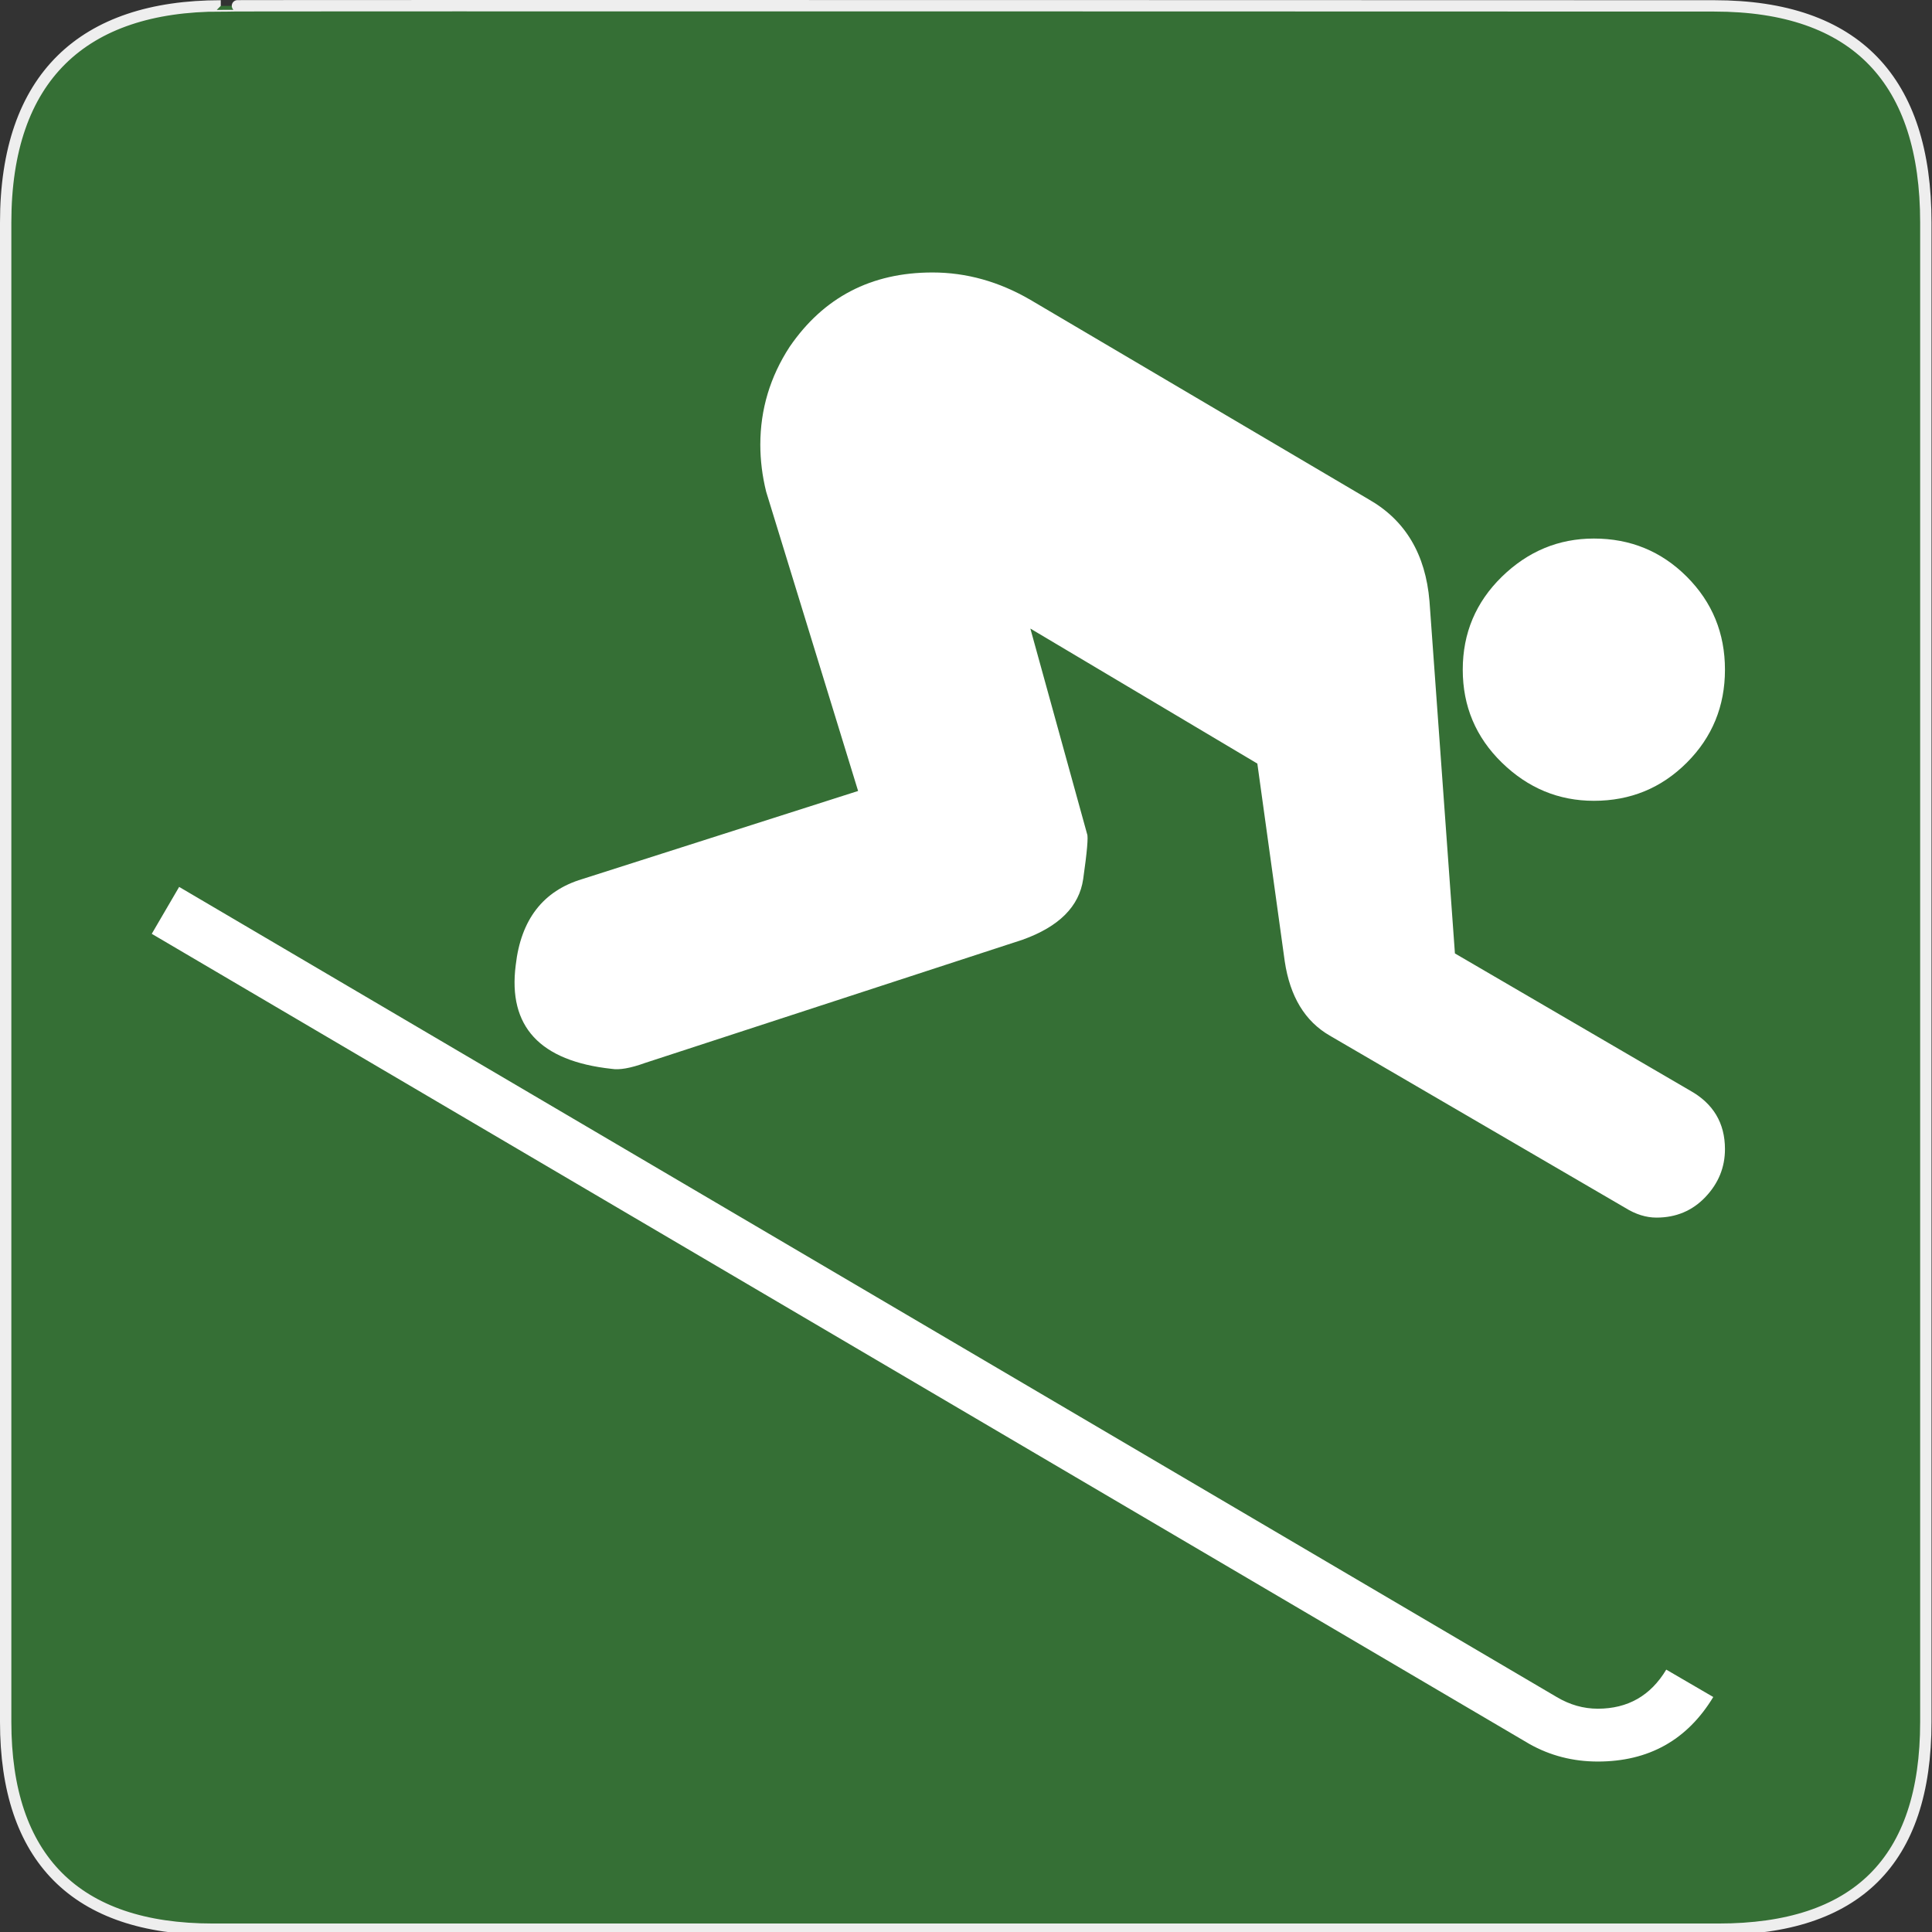 <?xml version="1.0" encoding="UTF-8" standalone="no"?>
<svg xmlns="http://www.w3.org/2000/svg" xmlns:sodipodi="http://sodipodi.sourceforge.net/DTD/sodipodi-0.dtd" xmlns:inkscape="http://www.inkscape.org/namespaces/inkscape" version="1.0" width="580" height="580">
 <rect width="100%" height="100%" fill="#333333" stroke="none"/>
 <defs id="defs4">
  <symbol viewBox="244.5 110 489 219.9" id="symbol-university">
   <path id="path4460" d="M79,43l57,119c0,0,21-96,104-96s124,106,124,106l43-133l82-17L0,17L79,43z"/>
   <path id="path4462" d="M94,176l-21,39" stroke-width="20" stroke="#000000" fill="none"/>
   <path id="path4464" d="M300,19c0,10.5-22.6,19-50.5,19S199,29.5,199,19s22.6-19,50.5-19S300,8.5,300,19z"/>
   <path id="path4466" d="M112,216l-16-38L64,88c0,0-9-8-4-35s16-24,16-24" stroke-width="20" stroke="#000000" ill="none"/>
  </symbol>
 </defs>
 <g id="g1327">
  <path d="M 66.275,1.768 C 24.94,1.768 1.704,23.139 1.704,66.804 L 1.704,516.927 C 1.704,557.771 22.599,579.156 63.896,579.156 L 515.92,579.156 C 557.227,579.156 578.149,558.841 578.149,516.927 L 578.149,66.804 C 578.149,24.203 557.227,1.768 514.628,1.768 C 514.624,1.768 66.133,1.625 66.275,1.768 z " id="path1329" fill-opacity="0.5" fill="#39AC39" stroke="#eee" stroke-width="3.408"/>
 </g>
 <path transform="matrix(14.686,0,0,14.686,565.766,1146.064)" d="M -5.942,-61.668 C -5.196,-61.668 -4.563,-61.928 -4.043,-62.448 C -3.523,-62.968 -3.263,-63.602 -3.263,-64.348 C -3.263,-65.095 -3.523,-65.728 -4.043,-66.249 C -4.563,-66.769 -5.196,-67.029 -5.942,-67.029 C -6.663,-67.029 -7.289,-66.769 -7.823,-66.249 C -8.356,-65.728 -8.623,-65.095 -8.623,-64.348 C -8.623,-63.602 -8.356,-62.968 -7.823,-62.448 C -7.289,-61.928 -6.663,-61.668 -5.942,-61.668 L -5.942,-61.668 z M -3.502,-43.348 L -4.463,-43.908 C -4.783,-43.375 -5.249,-43.109 -5.863,-43.109 C -6.156,-43.109 -6.436,-43.189 -6.703,-43.348 L -34.862,-59.908 L -35.422,-58.949 L -7.262,-42.389 C -6.836,-42.149 -6.369,-42.029 -5.863,-42.029 C -4.823,-42.029 -4.036,-42.468 -3.502,-43.348 L -3.502,-43.348 z M -26.023,-56.189 C -25.863,-56.162 -25.636,-56.202 -25.343,-56.308 L -17.622,-58.828 C -16.876,-59.095 -16.463,-59.508 -16.382,-60.068 C -16.302,-60.628 -16.276,-60.935 -16.302,-60.989 L -17.462,-65.189 L -12.822,-62.429 L -12.262,-58.388 C -12.155,-57.668 -11.849,-57.162 -11.343,-56.869 L -5.303,-53.348 C -5.09,-53.215 -4.876,-53.148 -4.663,-53.148 C -4.263,-53.148 -3.929,-53.288 -3.663,-53.568 C -3.396,-53.849 -3.263,-54.175 -3.263,-54.548 C -3.263,-55.082 -3.503,-55.482 -3.982,-55.748 L -8.783,-58.548 L -9.303,-65.748 C -9.383,-66.708 -9.796,-67.402 -10.542,-67.828 L -17.462,-71.909 C -18.103,-72.282 -18.77,-72.468 -19.463,-72.468 C -20.716,-72.468 -21.689,-71.961 -22.383,-70.948 C -22.782,-70.335 -22.982,-69.668 -22.982,-68.949 C -22.982,-68.629 -22.942,-68.309 -22.863,-67.988 L -20.983,-61.869 L -26.622,-60.068 C -27.422,-59.828 -27.876,-59.241 -27.982,-58.308 C -28.143,-57.055 -27.489,-56.348 -26.023,-56.189 L -26.023,-56.189 z" id="flowRoot3192" fill="#ffffff"/>
</svg>
